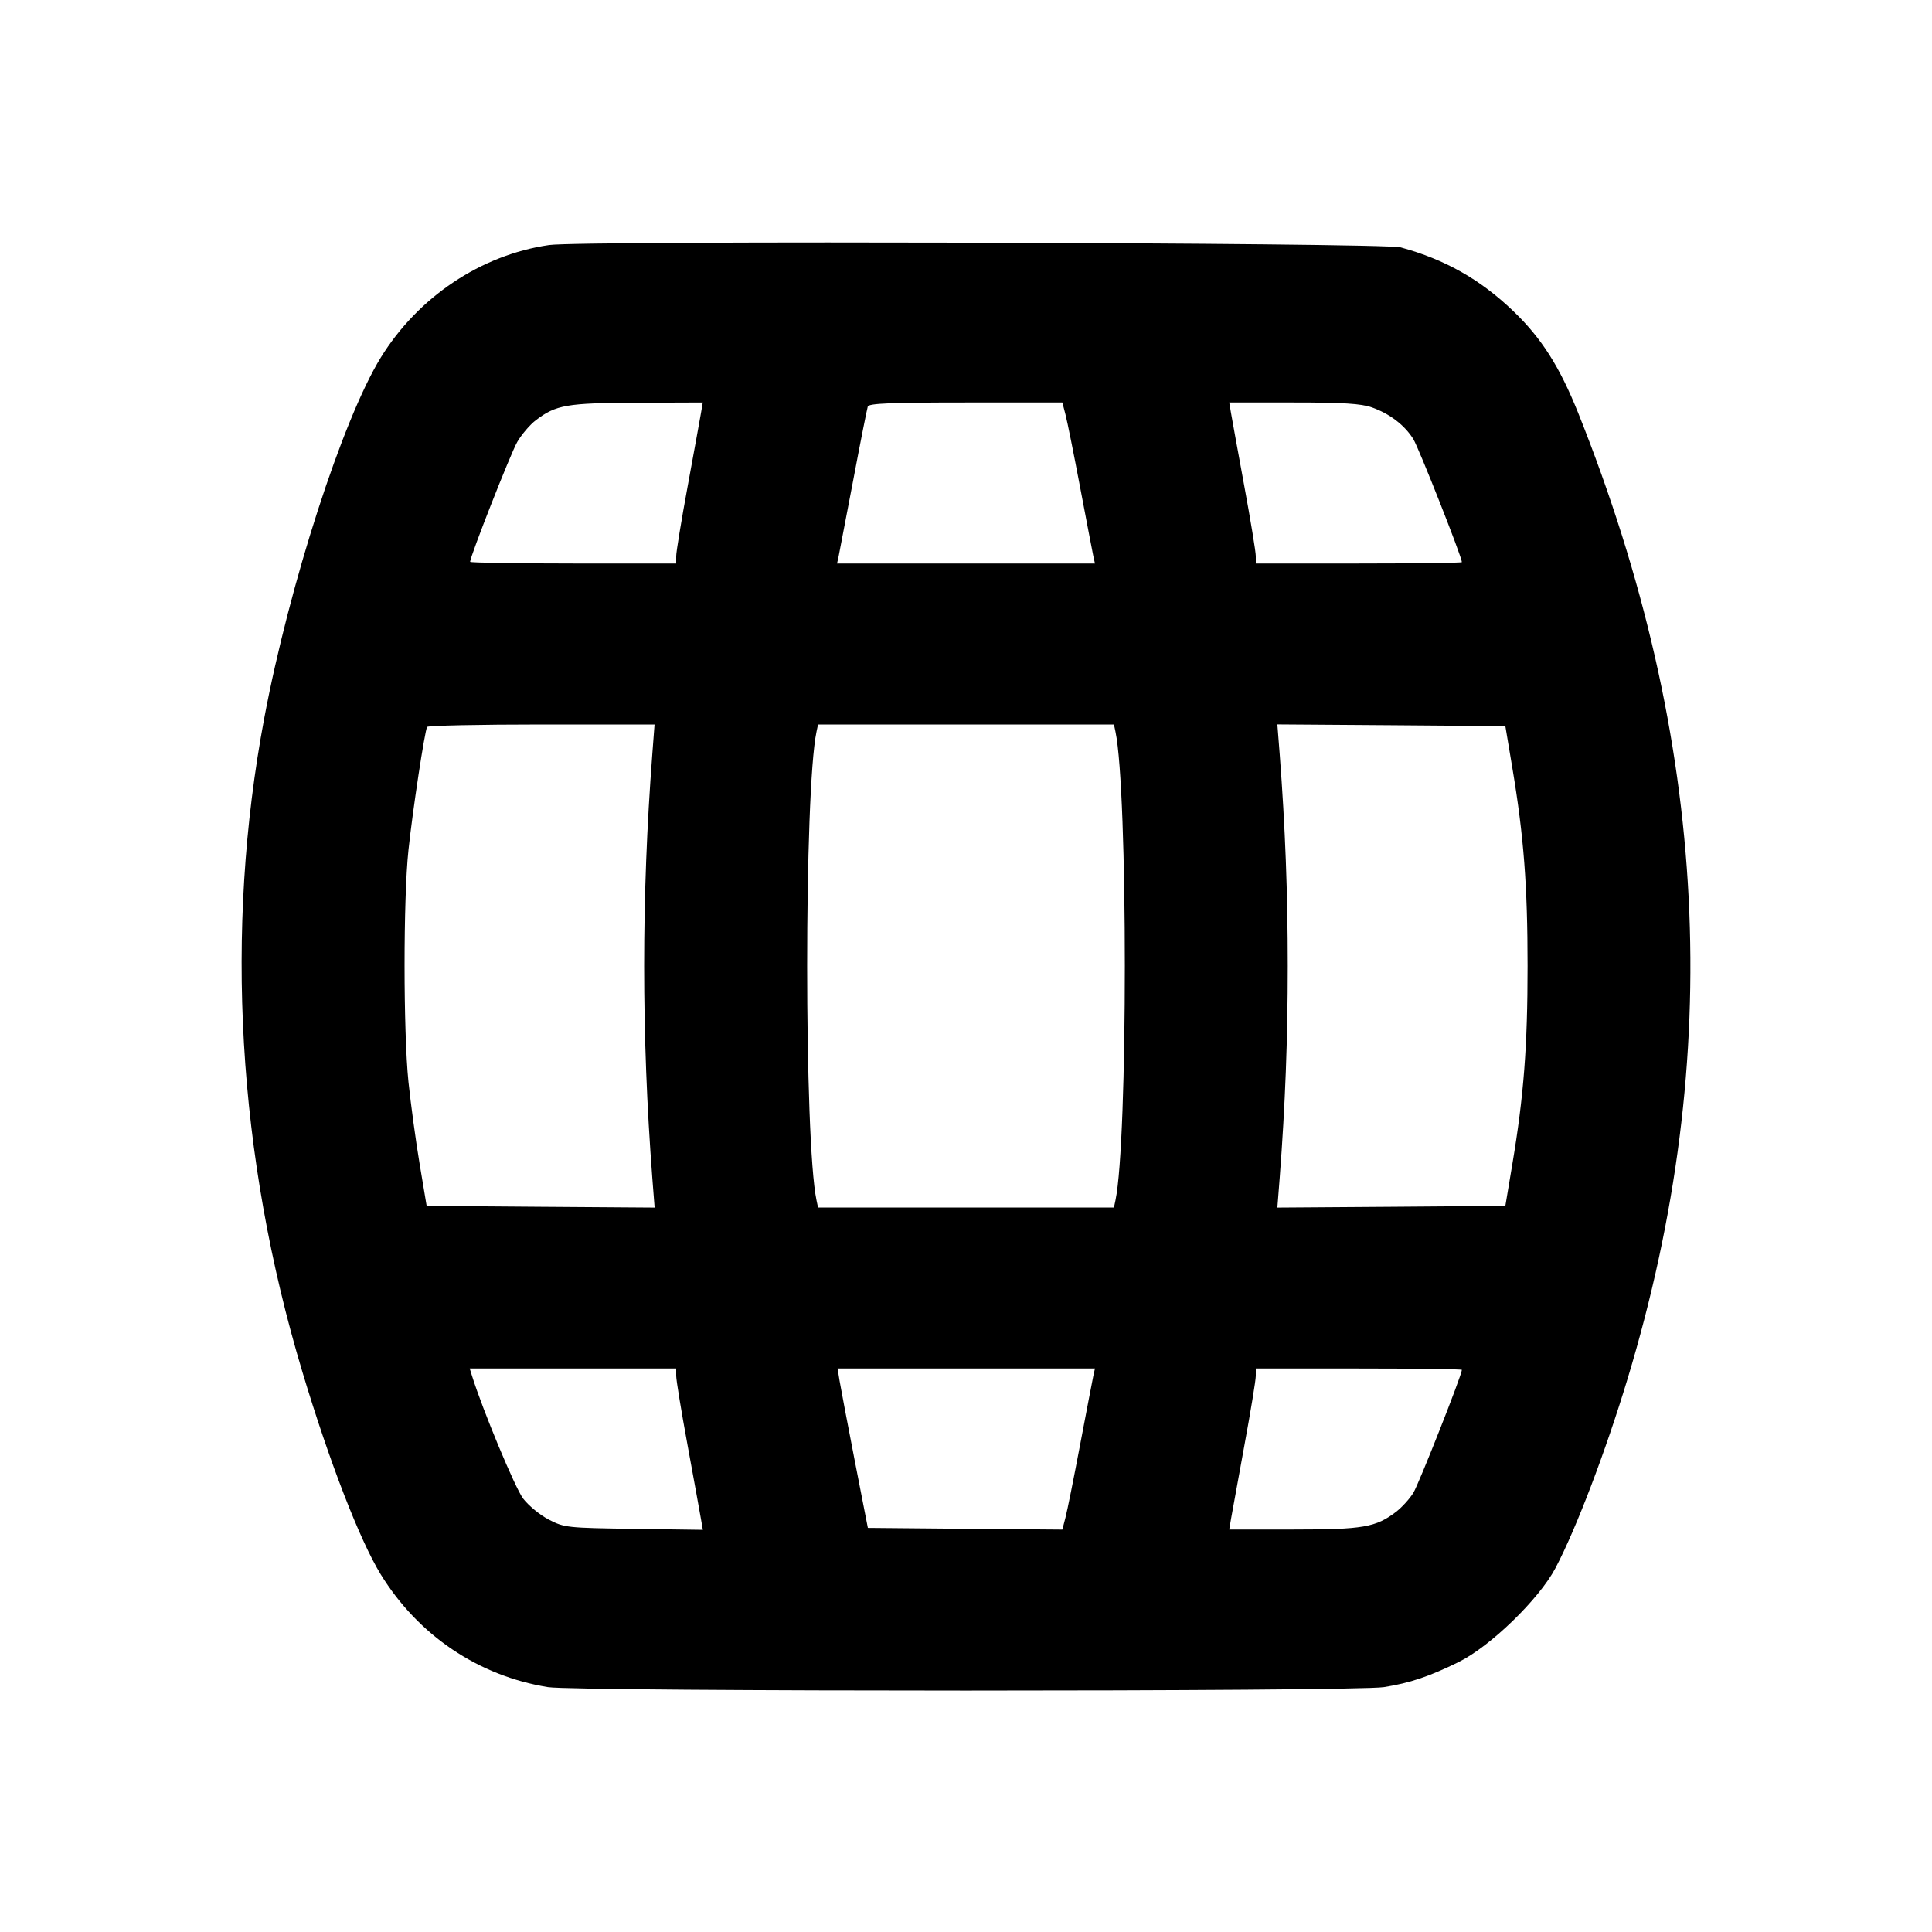 <svg xmlns="http://www.w3.org/2000/svg" width="24" height="24" viewBox="0 0 24 24" fill="none" stroke="currentColor" stroke-width="2" stroke-linecap="round" stroke-linejoin="round"><path d="M6.820 3.044 C 5.974 3.167,5.194 3.689,4.730 4.442 C 4.257 5.211,3.595 7.259,3.283 8.920 C 2.786 11.565,2.949 14.356,3.757 17.044 C 4.091 18.157,4.470 19.135,4.730 19.558 C 5.196 20.315,5.942 20.818,6.806 20.958 C 7.153 21.015,16.845 21.015,17.192 20.958 C 17.518 20.906,17.749 20.828,18.119 20.647 C 18.511 20.454,19.119 19.865,19.322 19.480 C 19.577 18.997,19.946 18.030,20.218 17.129 C 21.432 13.115,21.232 9.202,19.606 5.133 C 19.373 4.552,19.148 4.199,18.796 3.862 C 18.385 3.469,17.950 3.223,17.400 3.073 C 17.183 3.014,7.213 2.986,6.820 3.044 M8.708 5.130 C 8.696 5.202,8.621 5.610,8.543 6.037 C 8.464 6.464,8.400 6.856,8.400 6.907 L 8.400 7.000 7.120 7.000 C 6.416 7.000,5.840 6.990,5.840 6.979 C 5.840 6.913,6.343 5.633,6.425 5.491 C 6.478 5.399,6.582 5.277,6.655 5.221 C 6.907 5.029,7.040 5.006,7.915 5.003 L 8.730 5.000 8.708 5.130 M13.236 5.150 C 13.258 5.232,13.340 5.642,13.419 6.060 C 13.498 6.478,13.572 6.861,13.582 6.910 L 13.602 7.000 12.000 7.000 L 10.398 7.000 10.418 6.910 C 10.428 6.861,10.510 6.433,10.600 5.960 C 10.689 5.487,10.771 5.077,10.780 5.050 C 10.793 5.011,11.073 5.000,11.997 5.000 L 13.197 5.000 13.236 5.150 M17.042 5.061 C 17.263 5.139,17.450 5.282,17.557 5.455 C 17.625 5.565,18.160 6.920,18.160 6.983 C 18.160 6.992,17.584 7.000,16.880 7.000 L 15.600 7.000 15.600 6.907 C 15.600 6.856,15.536 6.464,15.457 6.037 C 15.379 5.610,15.304 5.202,15.292 5.130 L 15.270 5.000 16.070 5.000 C 16.683 5.000,16.910 5.014,17.042 5.061 M8.103 9.370 C 7.968 11.140,7.968 12.860,8.103 14.631 L 8.132 15.001 6.716 14.991 L 5.300 14.980 5.213 14.460 C 5.165 14.174,5.103 13.715,5.074 13.440 C 5.010 12.812,5.009 11.168,5.074 10.560 C 5.126 10.068,5.276 9.080,5.306 9.030 C 5.317 9.014,5.956 9.000,6.728 9.000 L 8.131 9.000 8.103 9.370 M13.857 9.090 C 14.012 9.823,14.012 14.177,13.857 14.910 L 13.838 15.000 12.000 15.000 L 10.162 15.000 10.143 14.910 C 9.988 14.177,9.988 9.823,10.143 9.090 L 10.162 9.000 12.000 9.000 L 13.838 9.000 13.857 9.090 M18.787 9.540 C 18.929 10.386,18.976 11.004,18.976 12.000 C 18.976 12.996,18.929 13.614,18.787 14.460 L 18.700 14.980 17.284 14.991 L 15.868 15.001 15.897 14.631 C 15.966 13.721,15.997 12.909,15.997 12.000 C 15.997 11.091,15.966 10.279,15.897 9.369 L 15.868 8.999 17.284 9.009 L 18.700 9.020 18.787 9.540 M8.400 17.093 C 8.400 17.144,8.464 17.536,8.543 17.963 C 8.621 18.390,8.696 18.800,8.708 18.872 L 8.731 19.004 7.874 18.992 C 7.046 18.980,7.011 18.977,6.819 18.878 C 6.710 18.822,6.565 18.703,6.498 18.615 C 6.400 18.486,5.997 17.520,5.863 17.090 L 5.835 17.000 7.117 17.000 L 8.400 17.000 8.400 17.093 M13.582 17.090 C 13.572 17.140,13.498 17.522,13.419 17.940 C 13.340 18.358,13.258 18.768,13.236 18.851 L 13.197 19.001 11.989 18.991 L 10.781 18.980 10.617 18.140 C 10.527 17.678,10.443 17.233,10.429 17.150 L 10.405 17.000 12.003 17.000 L 13.602 17.000 13.582 17.090 M18.160 17.017 C 18.160 17.080,17.625 18.435,17.557 18.545 C 17.510 18.620,17.414 18.726,17.343 18.780 C 17.091 18.973,16.932 19.000,16.070 19.000 L 15.270 19.000 15.292 18.870 C 15.304 18.799,15.379 18.390,15.457 17.963 C 15.536 17.536,15.600 17.144,15.600 17.093 L 15.600 17.000 16.880 17.000 C 17.584 17.000,18.160 17.008,18.160 17.017 " stroke="none" fill-rule="evenodd" fill="black"></path></svg>